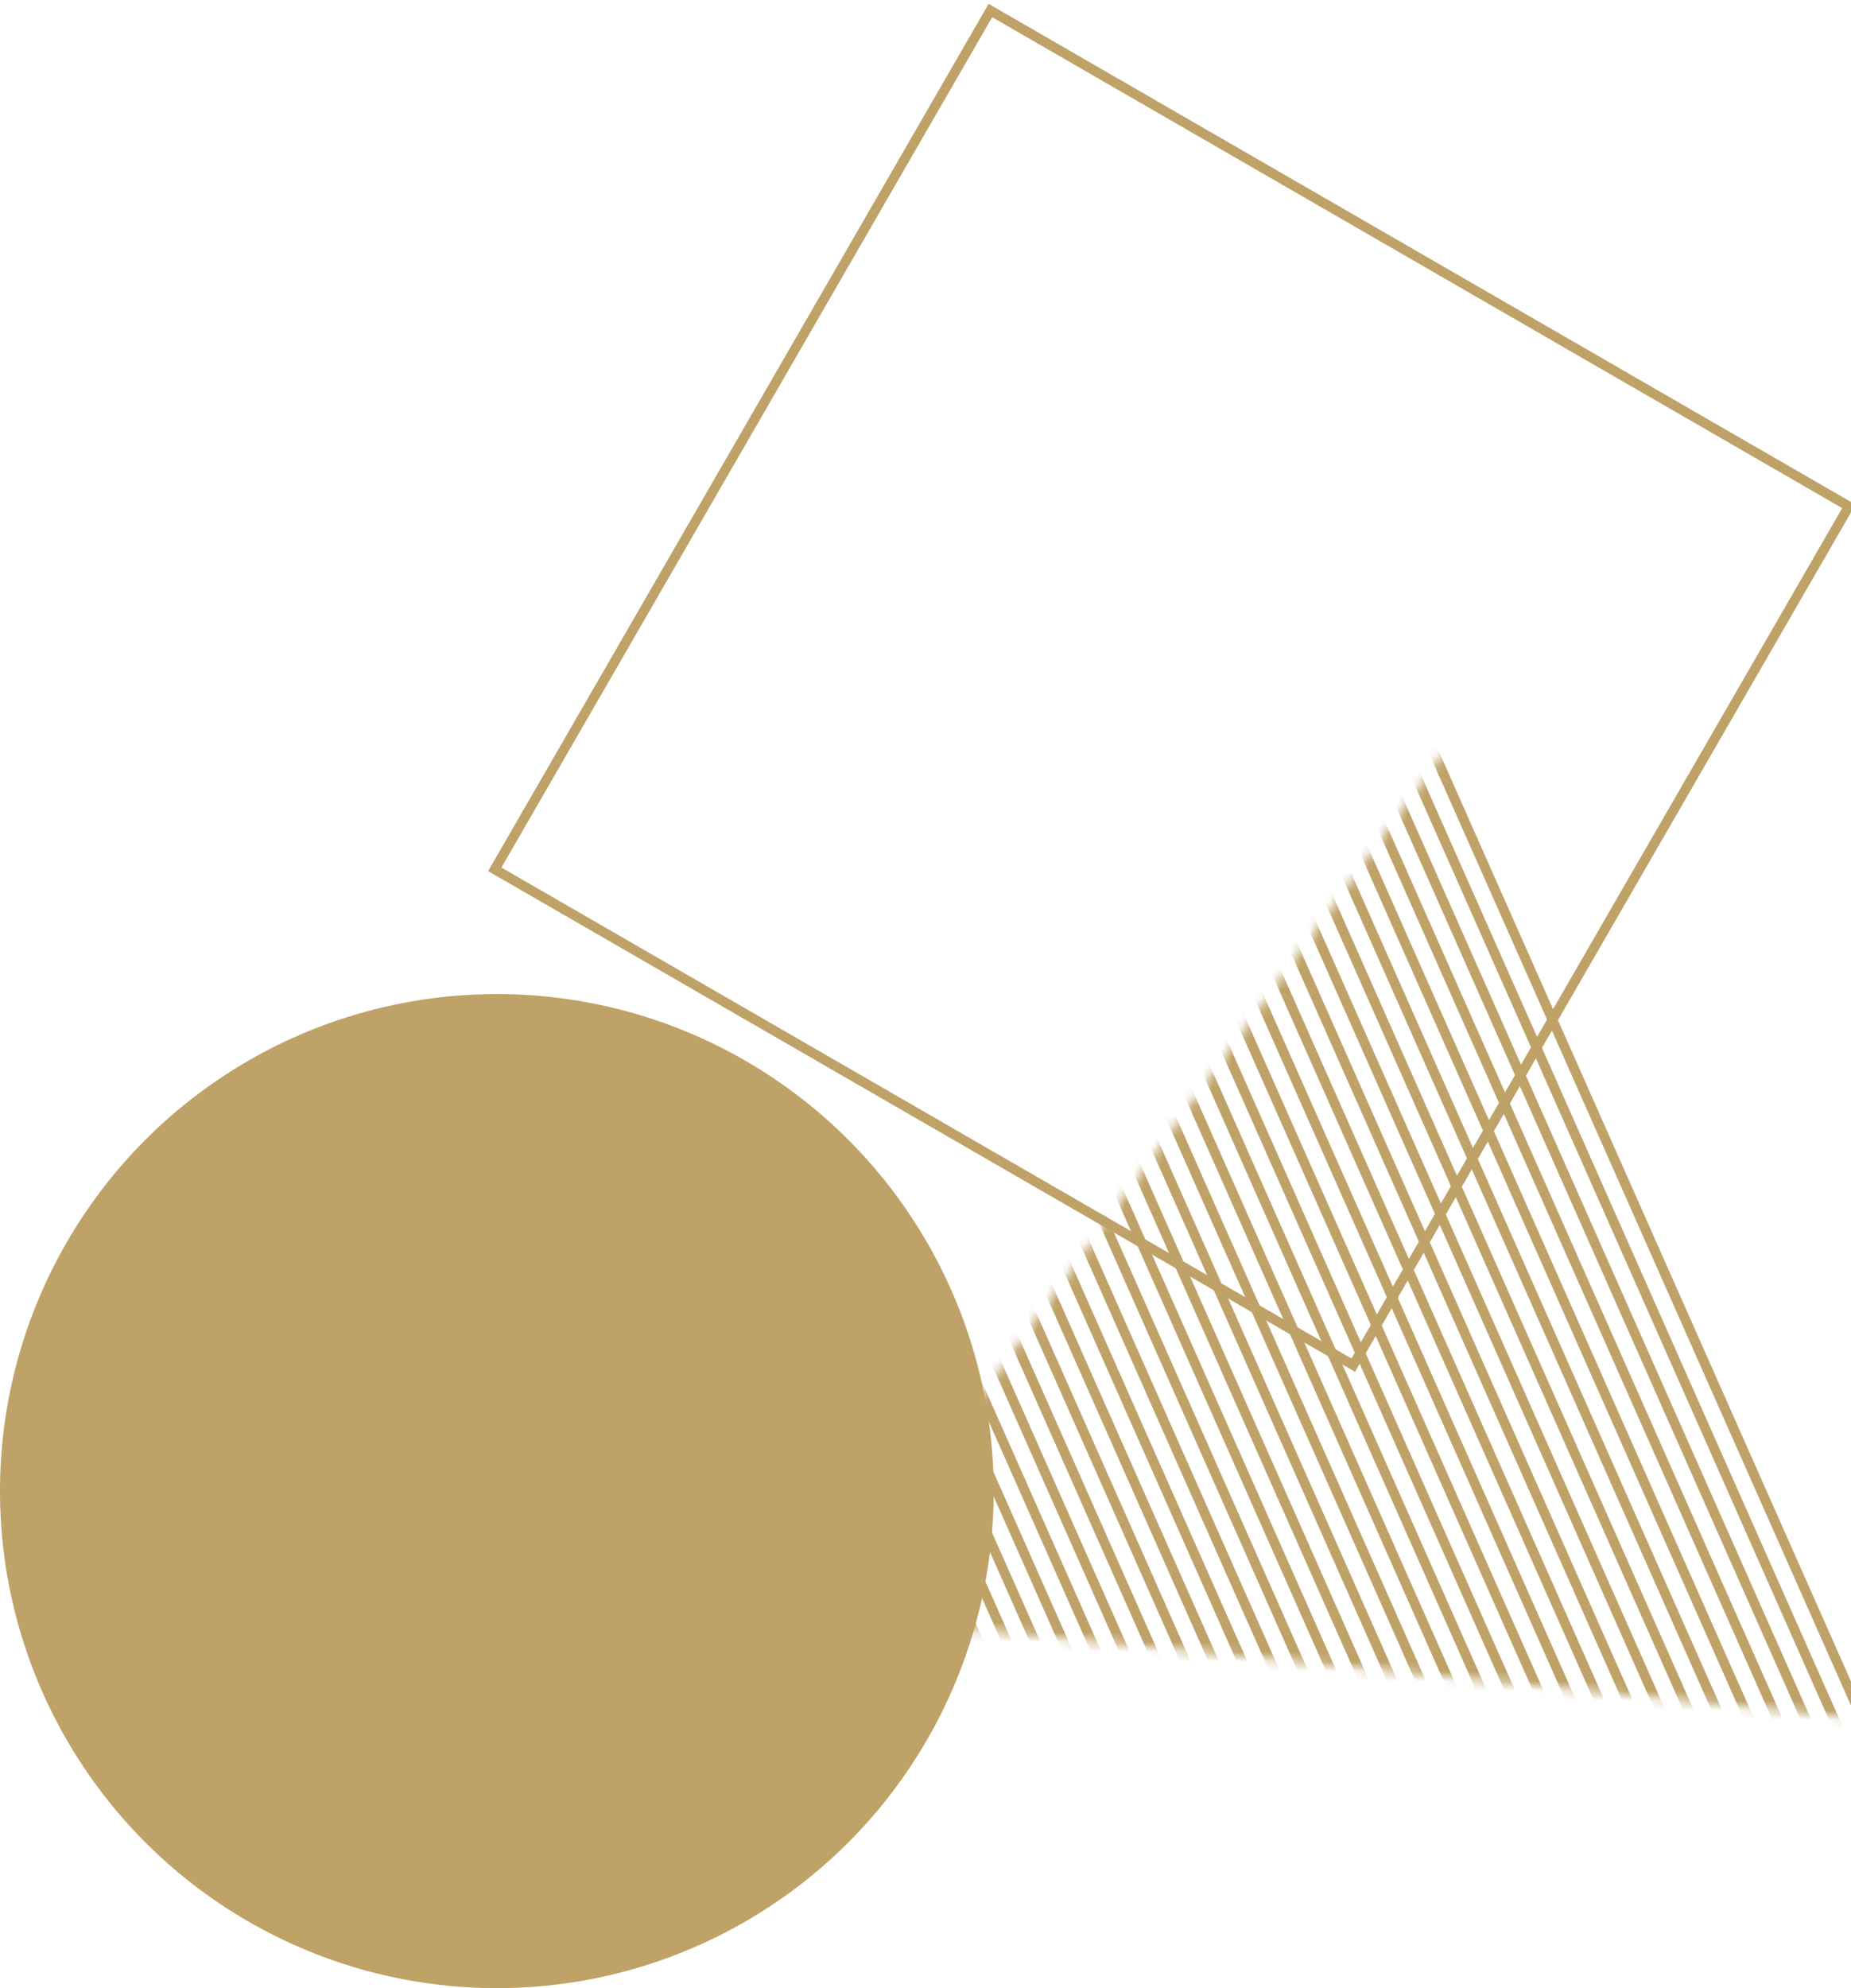 <svg width="190" height="204" viewBox="0 0 190 204" fill="none" xmlns="http://www.w3.org/2000/svg">
<g clip-path="url(#clip0)">
<circle cx="51" cy="153" r="51" fill="#BEA267"/>
<rect x="101.662" y="1.08" width="101.751" height="101.751" transform="rotate(30 101.662 1.08)" stroke="#BEA267"/>
<mask id="mask0" mask-type="alpha" maskUnits="userSpaceOnUse" x="84" y="70" width="121" height="107">
<path d="M149.125 75.856L194.644 176.732L84.524 165.715L149.125 75.856Z" fill="#C4C4C4"/>
</mask>
<g mask="url(#mask0)">
<line x1="143.239" y1="68.283" x2="196.156" y2="187.653" stroke="#BEA267"/>
<line x1="140.529" y1="68.726" x2="193.446" y2="188.096" stroke="#BEA267"/>
<line x1="137.818" y1="69.17" x2="190.735" y2="188.539" stroke="#BEA267"/>
<line x1="135.107" y1="69.613" x2="188.024" y2="188.982" stroke="#BEA267"/>
<line x1="132.397" y1="70.056" x2="185.313" y2="189.426" stroke="#BEA267"/>
<line x1="129.687" y1="70.499" x2="182.603" y2="189.869" stroke="#BEA267"/>
<line x1="126.976" y1="70.942" x2="179.892" y2="190.312" stroke="#BEA267"/>
<line x1="124.265" y1="71.386" x2="177.181" y2="190.755" stroke="#BEA267"/>
<line x1="121.554" y1="71.829" x2="174.47" y2="191.199" stroke="#BEA267"/>
<line x1="118.844" y1="72.272" x2="171.76" y2="191.642" stroke="#BEA267"/>
<line x1="116.133" y1="72.716" x2="169.05" y2="192.085" stroke="#BEA267"/>
<line x1="113.422" y1="73.159" x2="166.339" y2="192.528" stroke="#BEA267"/>
<line x1="110.712" y1="73.602" x2="163.629" y2="192.972" stroke="#BEA267"/>
<line x1="108.002" y1="74.045" x2="160.919" y2="193.415" stroke="#BEA267"/>
<line x1="105.291" y1="74.488" x2="158.208" y2="193.858" stroke="#BEA267"/>
<line x1="102.58" y1="74.932" x2="155.497" y2="194.301" stroke="#BEA267"/>
<line x1="99.869" y1="75.375" x2="152.786" y2="194.745" stroke="#BEA267"/>
<line x1="97.159" y1="75.818" x2="150.076" y2="195.188" stroke="#BEA267"/>
<line x1="94.448" y1="76.261" x2="147.365" y2="195.631" stroke="#BEA267"/>
<line x1="91.737" y1="76.705" x2="144.654" y2="196.074" stroke="#BEA267"/>
<line x1="89.027" y1="77.148" x2="141.944" y2="196.518" stroke="#BEA267"/>
<line x1="86.317" y1="77.591" x2="139.233" y2="196.961" stroke="#BEA267"/>
<line x1="83.606" y1="78.034" x2="136.522" y2="197.404" stroke="#BEA267"/>
<line x1="80.895" y1="78.478" x2="133.811" y2="197.847" stroke="#BEA267"/>
<line x1="78.185" y1="78.921" x2="131.101" y2="198.291" stroke="#BEA267"/>
<line x1="75.474" y1="79.364" x2="128.39" y2="198.734" stroke="#BEA267"/>
<line x1="72.763" y1="79.807" x2="125.679" y2="199.177" stroke="#BEA267"/>
<line x1="70.052" y1="80.251" x2="122.968" y2="199.62" stroke="#BEA267"/>
<line x1="67.342" y1="80.694" x2="120.258" y2="200.064" stroke="#BEA267"/>
<line x1="64.631" y1="81.137" x2="117.548" y2="200.507" stroke="#BEA267"/>
<line x1="61.921" y1="81.58" x2="114.838" y2="200.95" stroke="#BEA267"/>
<line x1="59.21" y1="82.024" x2="112.127" y2="201.393" stroke="#BEA267"/>
<line x1="56.5" y1="82.467" x2="109.417" y2="201.836" stroke="#BEA267"/>
<line x1="53.789" y1="82.91" x2="106.706" y2="202.28" stroke="#BEA267"/>
</g>
</g>
<defs>
<clipPath id="clip0">
<rect width="190" height="204" fill="white"/>
</clipPath>
</defs>
</svg>
